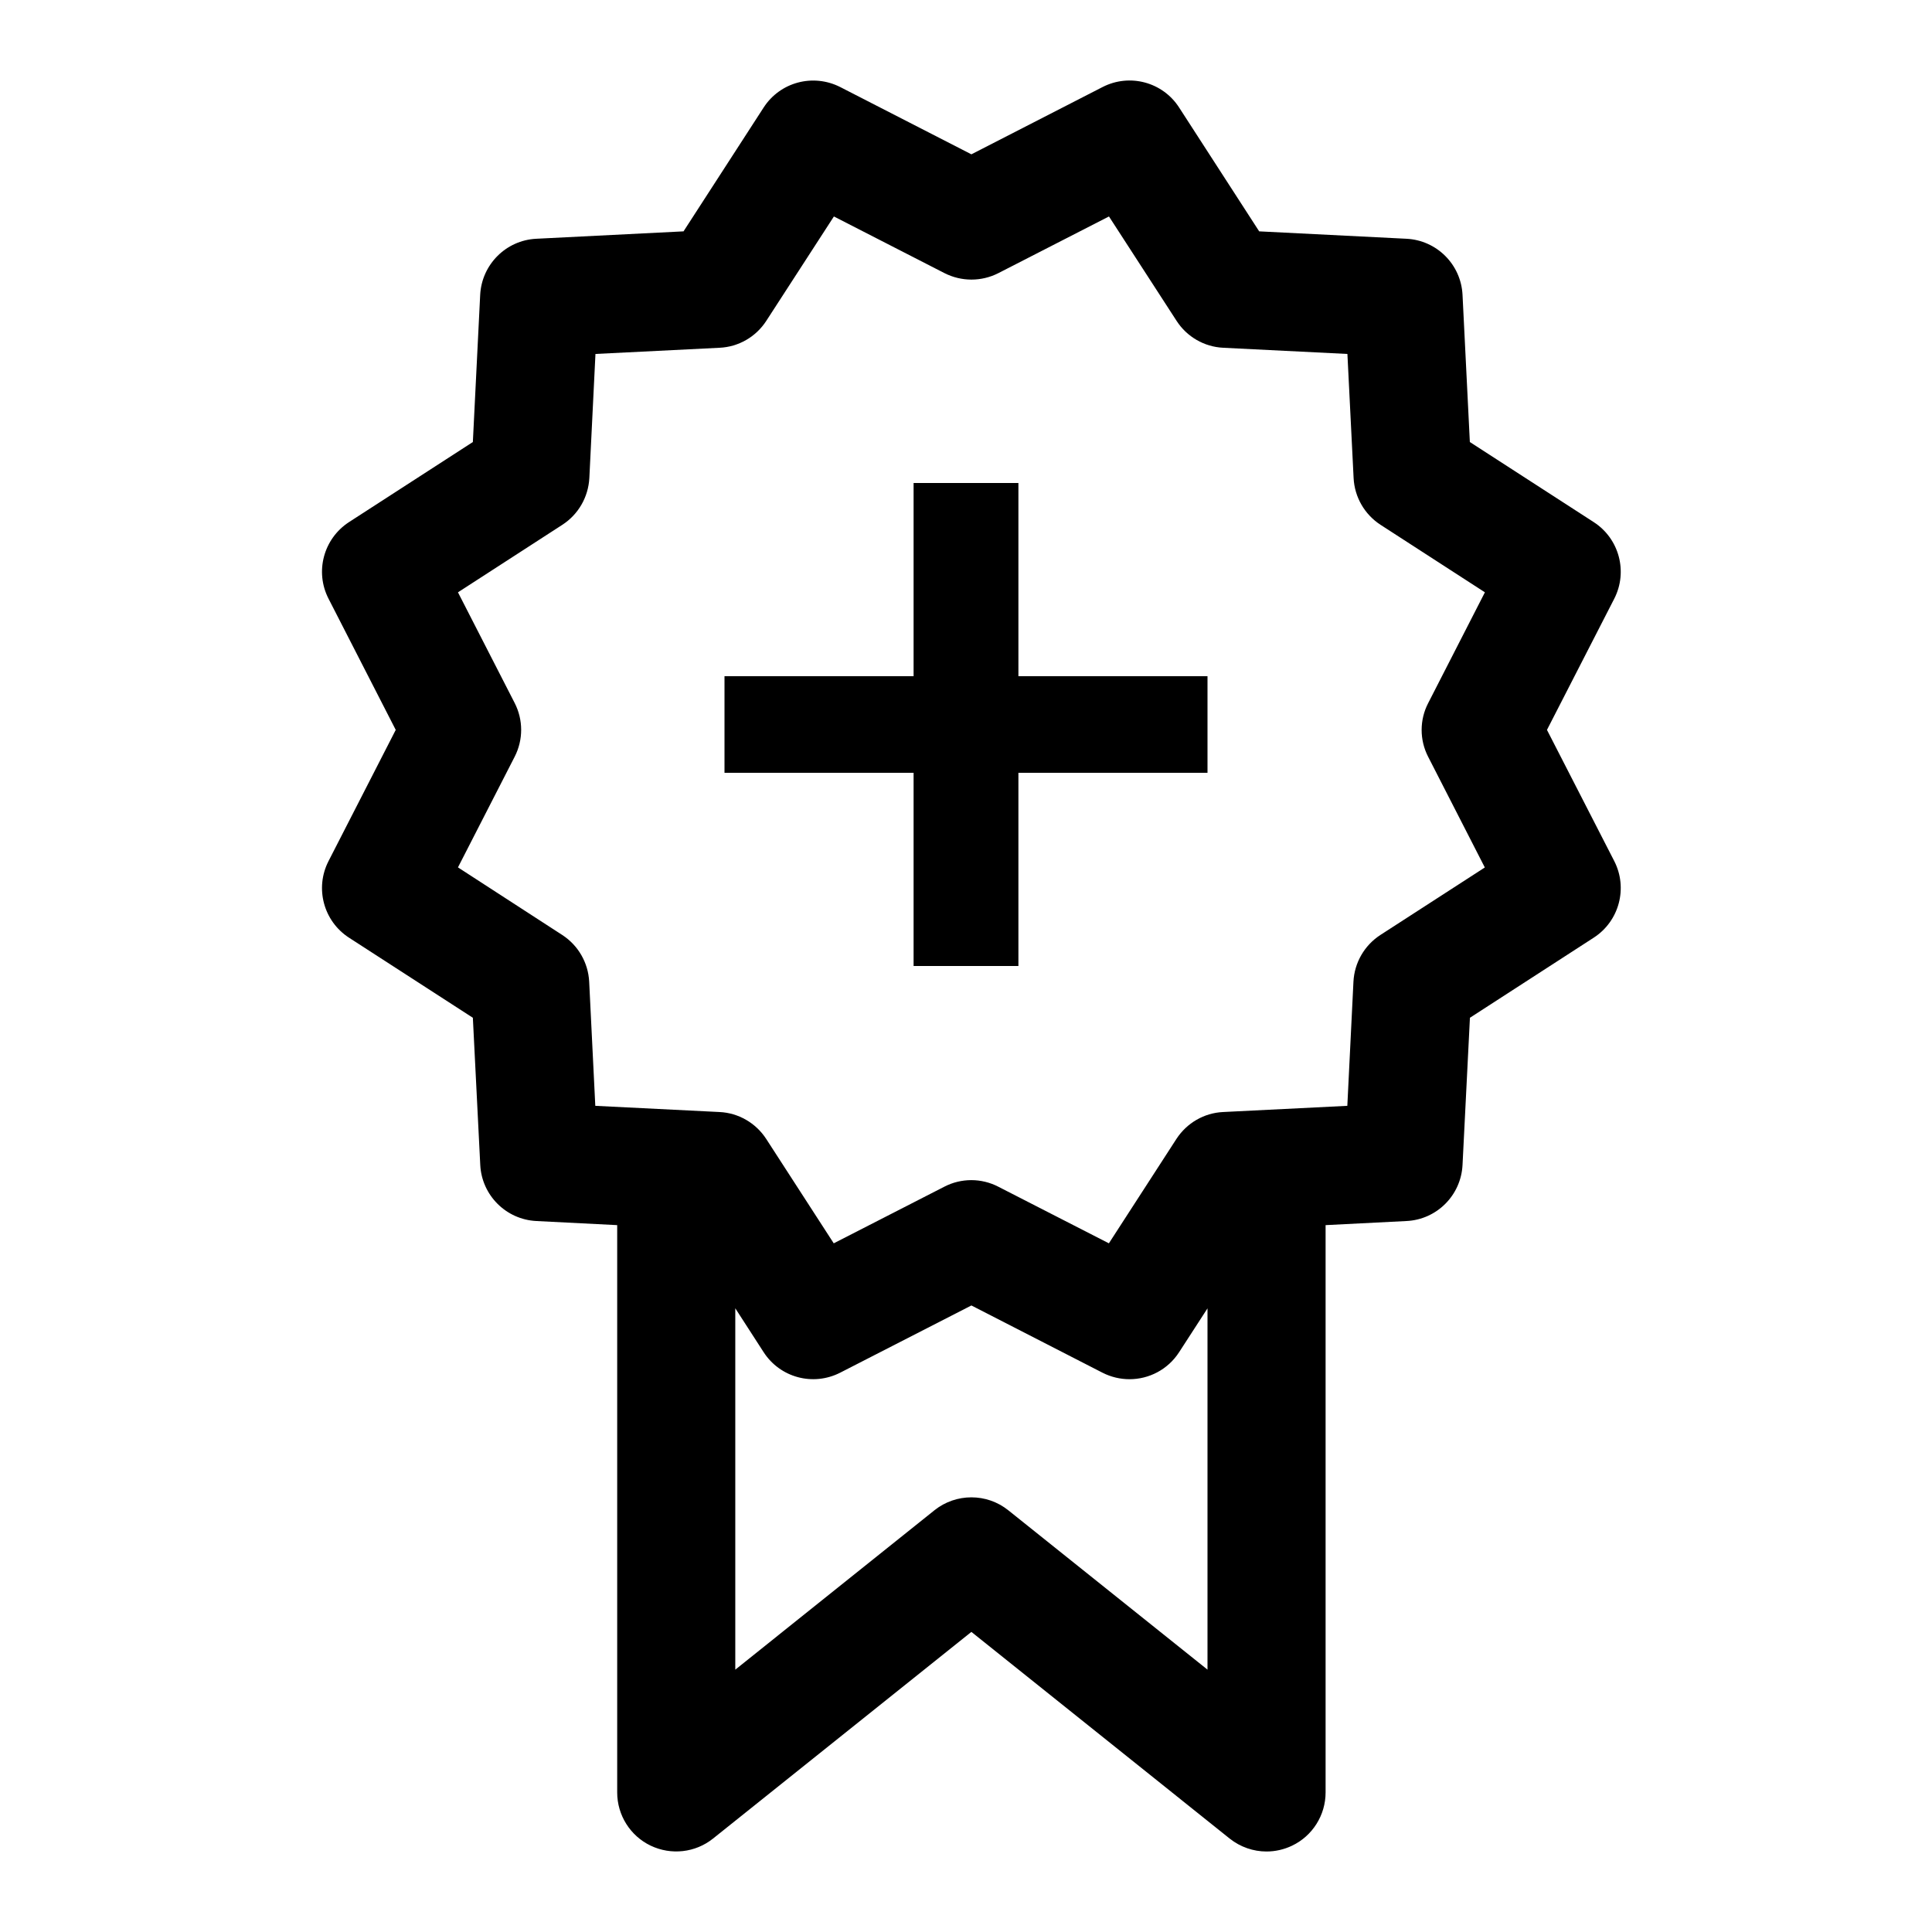 <svg width="24" height="24" viewBox="0 0 24 24" fill="none" xmlns="http://www.w3.org/2000/svg">
<path d="M19.217 9.067L20.053 7.437C20.224 7.102 20.115 6.691 19.798 6.486L18.259 5.491L18.168 3.662C18.149 3.285 17.848 2.985 17.472 2.966L15.642 2.874L14.647 1.335C14.443 1.019 14.033 0.909 13.697 1.081L12.067 1.917L10.437 1.081C10.099 0.91 9.69 1.02 9.486 1.336L8.491 2.874L6.661 2.966C6.285 2.985 5.985 3.286 5.965 3.662L5.874 5.491L4.335 6.486C4.019 6.692 3.909 7.102 4.081 7.437L4.916 9.067L4.081 10.697C3.909 11.032 4.019 11.443 4.335 11.648L5.874 12.643L5.966 14.472C5.985 14.848 6.286 15.149 6.662 15.168L7.667 15.219V22.267C7.667 22.548 7.829 22.806 8.082 22.927C8.337 23.049 8.638 23.015 8.858 22.839L12.067 20.272L15.275 22.839C15.408 22.945 15.57 23 15.733 23C15.841 23 15.95 22.976 16.052 22.927C16.305 22.806 16.467 22.548 16.467 22.267V15.219L17.472 15.168C17.848 15.15 18.149 14.849 18.168 14.472L18.26 12.643L19.798 11.648C20.115 11.443 20.224 11.032 20.053 10.697L19.217 9.067ZM12.525 18.761C12.258 18.547 11.876 18.547 11.608 18.761L9.134 20.741V16.252L9.486 16.797C9.69 17.113 10.099 17.224 10.437 17.052L12.067 16.217L13.697 17.053C13.804 17.107 13.918 17.133 14.031 17.133C14.273 17.133 14.507 17.014 14.647 16.798L15 16.253V20.741L12.525 18.761ZM17.741 9.401L18.445 10.776L17.147 11.615C16.949 11.744 16.825 11.959 16.813 12.195L16.737 13.737L15.194 13.814C14.958 13.825 14.743 13.95 14.614 14.148L13.775 15.445L12.4 14.741C12.295 14.687 12.18 14.66 12.066 14.66C11.952 14.66 11.836 14.687 11.732 14.741L10.357 15.445L9.518 14.148C9.389 13.95 9.174 13.825 8.938 13.814L7.395 13.737L7.319 12.195C7.307 11.959 7.183 11.744 6.985 11.615L5.689 10.775L6.393 9.401C6.501 9.191 6.501 8.942 6.393 8.732L5.689 7.358L6.986 6.519C7.185 6.39 7.308 6.175 7.321 5.939L7.397 4.397L8.94 4.32C9.175 4.309 9.391 4.184 9.519 3.986L10.359 2.689L11.733 3.393C11.944 3.5 12.192 3.5 12.402 3.393L13.776 2.689L14.616 3.986C14.744 4.184 14.96 4.309 15.195 4.32L16.738 4.397L16.815 5.939C16.827 6.175 16.951 6.39 17.149 6.519L18.446 7.358L17.742 8.733C17.633 8.942 17.633 9.192 17.741 9.401Z" fill="black"/>
<path d="M9 9.6V8.4H11.349V6H12.651V8.4H15V9.6H12.651V12H11.349V9.6H9Z" fill="black"/>
</svg>
